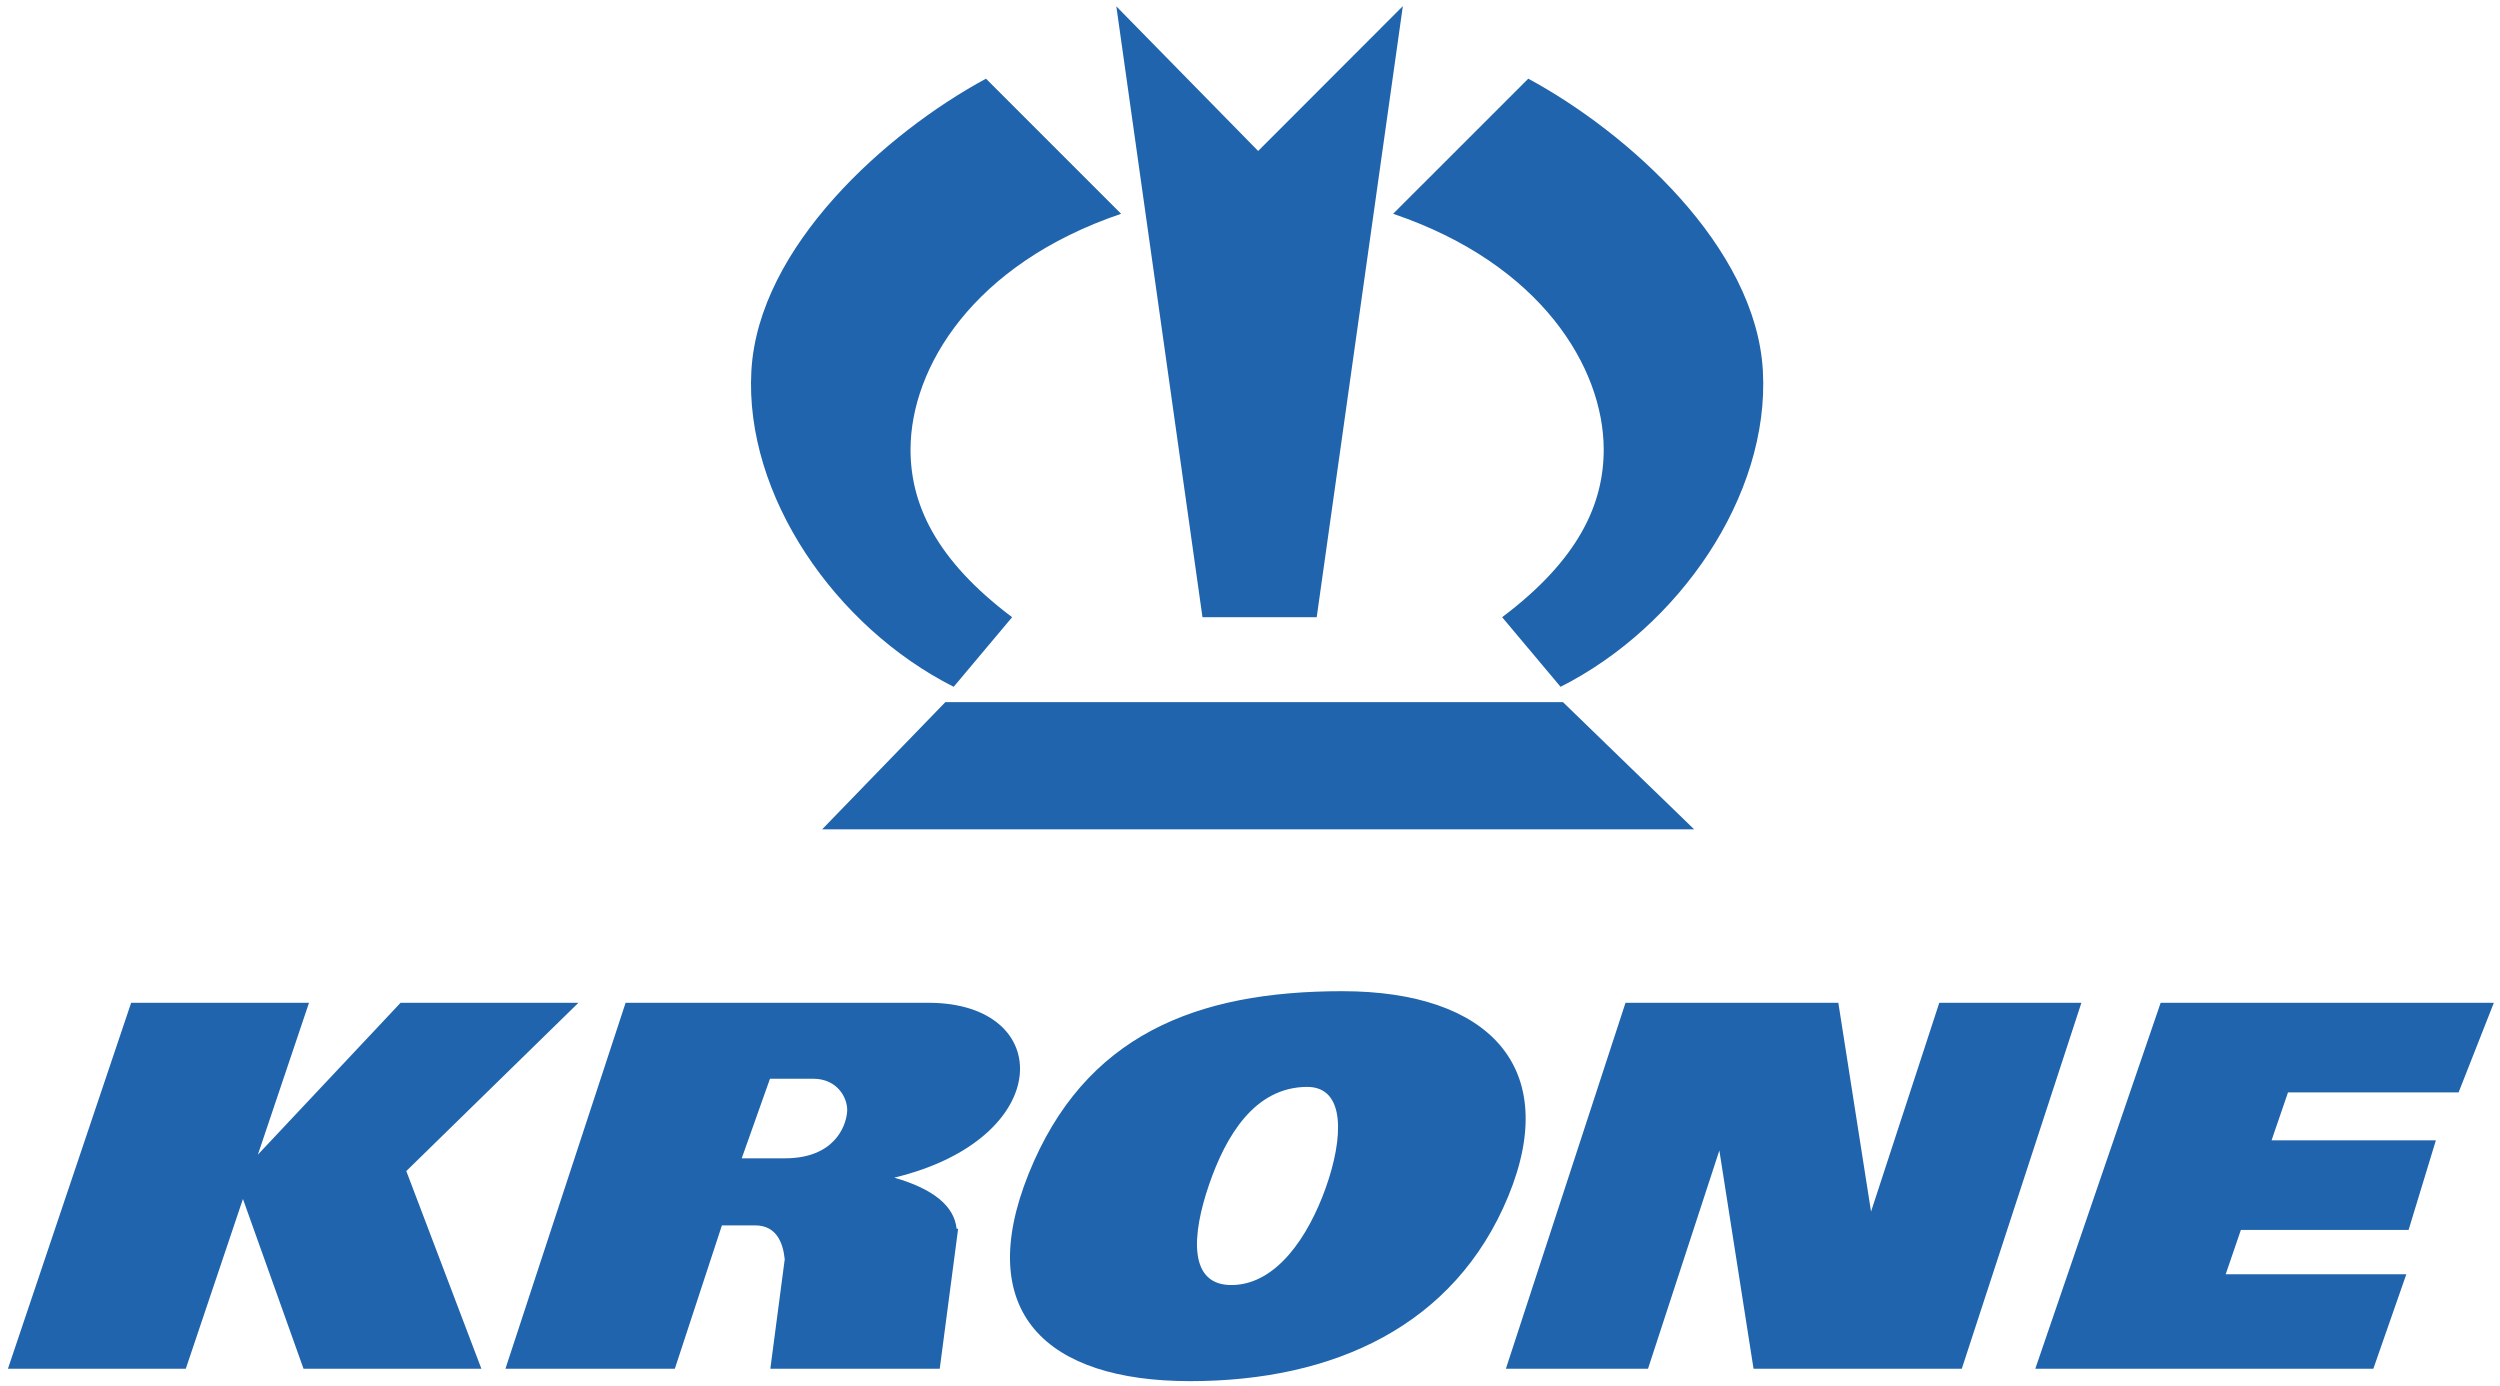 <?xml version="1.0" encoding="UTF-8" standalone="no"?>
<svg
   xmlns:dc="http://purl.org/dc/elements/1.1/"
   xmlns:cc="http://creativecommons.org/ns#"
   xmlns:rdf="http://www.w3.org/1999/02/22-rdf-syntax-ns#"
   xmlns:svg="http://www.w3.org/2000/svg"
   xmlns="http://www.w3.org/2000/svg"
   viewBox="0 0 380 210.667"
   height="210.667"
   width="380"
   xml:space="preserve"
   id="svg2"
   version="1.1"><defs
     id="defs6" /><g
     transform="matrix(1.333,0,0,-1.333,0,210.667)"
     id="g10"><g
       transform="scale(0.1)"
       id="g12"><path
         id="path14"
         style="fill:#1f64ac;fill-opacity:1;fill-rule:evenodd;stroke:none"
         d="m 1078,779.789 h 704.2 l 149.6,-145.07 H 937.469 Z m 76.1,96.82 c -87.47,65.727 -116.05,129.541 -115.83,191.751 0.34,92.6 70.93,210.89 240.12,268.25 L 1124.3,1490.68 C 1011.1,1429.52 864.617,1299.22 856.777,1157.37 848.934,1015.51 952.242,865.527 1087.46,797.246 Z m 118.84,696.531 98.23,-696.531 h 130.24 l 98.22,696.781 -164.99,-165.16 z m 439.92,-696.531 c 87.47,65.727 116.05,129.541 115.83,191.751 -0.33,92.6 -70.92,210.89 -240.11,268.25 l 154.08,154.07 c 113.2,-61.16 259.69,-191.46 267.53,-333.31 7.84,-141.86 -95.47,-291.843 -230.69,-360.124 z M 149.551,436.945 H 352.352 L 294.043,263.762 456.793,436.945 H 659.594 L 463.293,245.063 548.914,19.656 H 346.117 L 277.023,213.223 211.852,19.656 H 9.055 Z M 576.348,19.656 h 193.16 L 823.18,183.105 h 38.371 c 23.937,-0.304 31.301,-19.734 33.269,-38.617 L 878.402,19.656 h 193.158 l 20.98,159.567 h -1.73 c -2.68,25.914 -26.31,45.371 -71.11,58.332 183.94,44.183 184.4,199.39 38.9,199.39 H 713.371 Z m 301.64,330.68 h 49.266 c 28.394,0 39.816,-23.023 38.734,-37.453 -1.347,-17.918 -15.531,-53.289 -70.937,-53.289 h -49.27 z m 652.582,99.824 c 166.81,0 250.1,-86.574 189.22,-233.992 C 1658.9,68.75 1521.25,5.508 1357.03,5.508 c -164.23,0 -247.52,78.805 -184.04,236.59 63.48,157.785 190.76,208.062 357.58,208.062 z m -40.33,-109.133 c 44.59,0.305 41.75,-58.582 21.28,-115.683 -19.81,-55.281 -55.75,-108.828 -105.49,-110.246 -51.49,-1.473 -47.19,56.922 -27.28,114.699 19.18,55.691 51.96,110.828 111.49,111.23 z M 1717.15,19.656 h 162.05 l 81.35,248.883 38.99,-248.883 H 2237 l 136.39,417.289 h -162.04 l -77.83,-238.113 -37.3,238.113 h -242.67 z m 746.63,417.289 h 379.92 l -40.19,-102.164 h -194.53 l -18.75,-54.699 h 187.36 l -31.12,-102.156 h -191.23 l -17.32,-50.563 h 205.96 L 2706.29,19.656 h -385.46 l 142.95,417.289" /></g></g></svg>